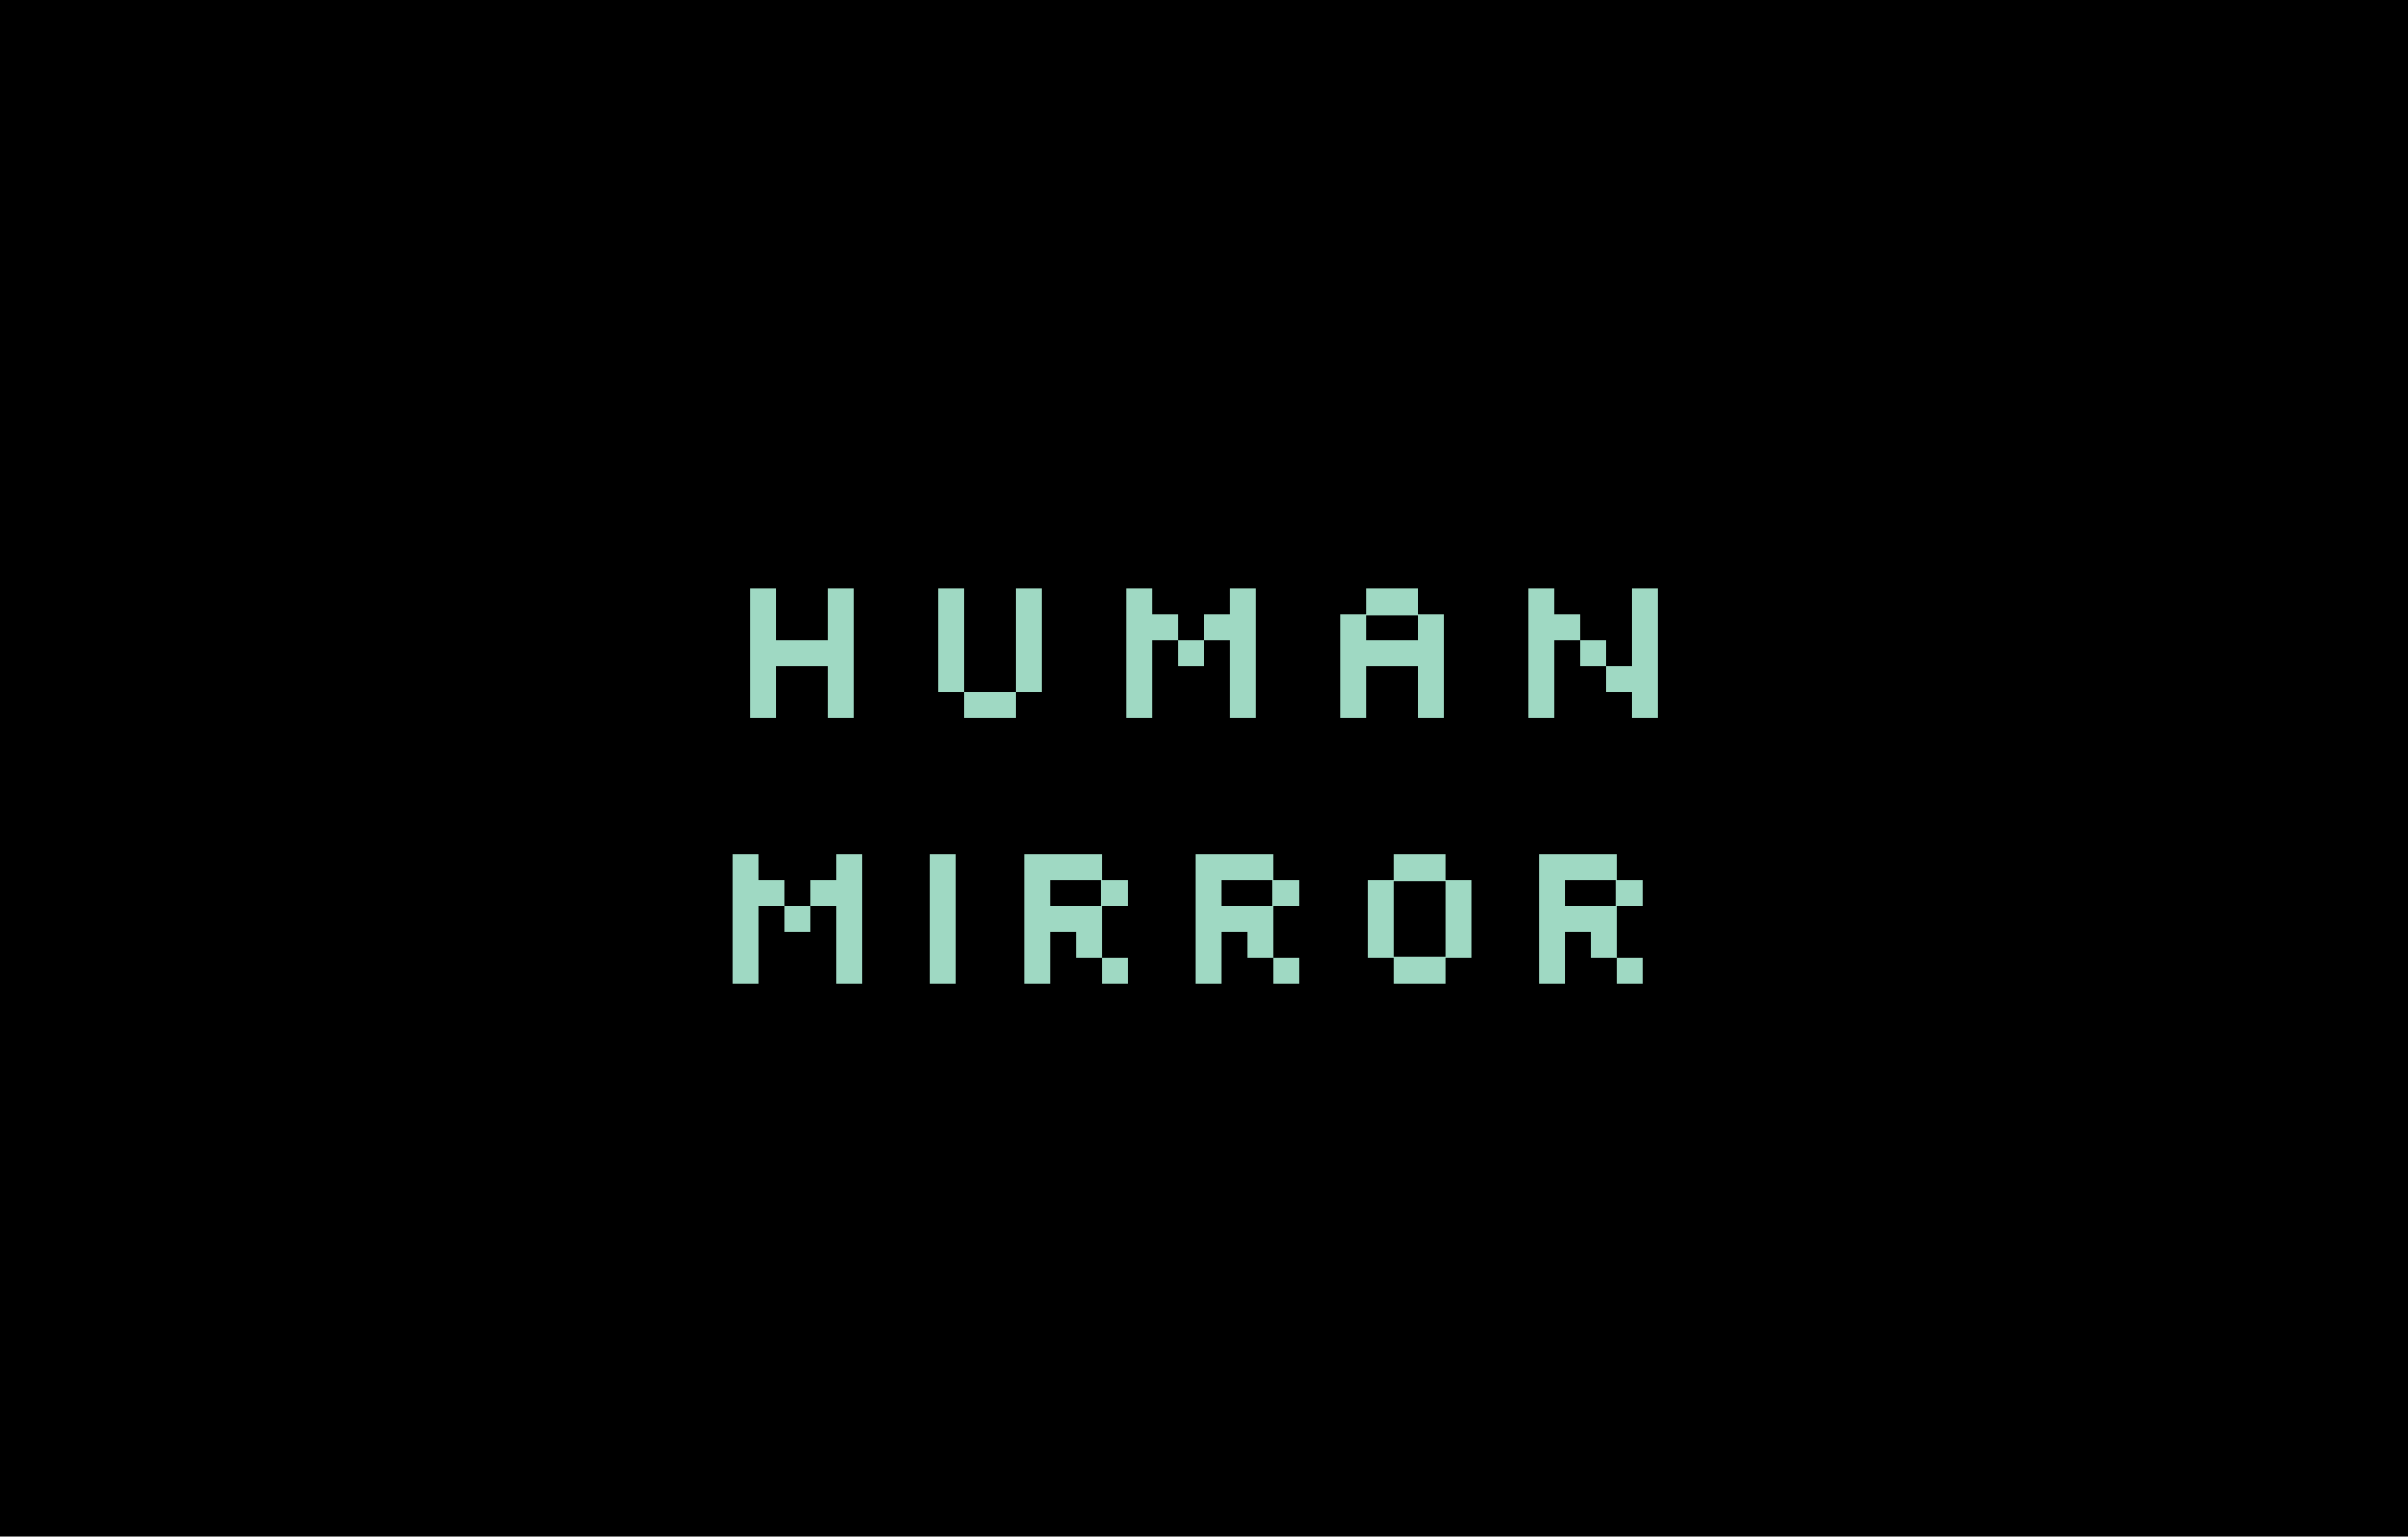 <?xml version="1.0" encoding="UTF-8" standalone="no"?>
<!DOCTYPE svg PUBLIC "-//W3C//DTD SVG 1.1//EN" "http://www.w3.org/Graphics/SVG/1.1/DTD/svg11.dtd">
<!-- Created with Vectornator (http://vectornator.io/) -->
<svg height="100%" stroke-miterlimit="10" style="fill-rule:nonzero;clip-rule:evenodd;stroke-linecap:round;stroke-linejoin:round;" version="1.1" viewBox="0 0 1486.57 948.736" width="100%" xml:space="preserve" xmlns="http://www.w3.org/2000/svg" xmlns:vectornator="http://vectornator.io" xmlns:xlink="http://www.w3.org/1999/xlink">
<defs/>
<path d="M0 0L1486.57 0L1486.57 948.736L0 948.736L0 0Z" fill="#000000" fill-rule="nonzero" opacity="1" stroke="none"/>
<g id="Layer-1" vectornator:layerName="Layer 1">
<g fill="#9fd9c3" opacity="1" stroke="none" vectornator:layerName="Text 1">
<path d="M463.284 443.547L463.284 363.547L479.284 363.547L479.284 395.547L511.284 395.547L511.284 363.547L527.284 363.547L527.284 443.547L511.284 443.547L511.284 411.547L479.284 411.547L479.284 443.547L463.284 443.547Z"/>
<path d="M595.284 443.547L595.284 427.547L579.284 427.547L579.284 363.547L595.284 363.547L595.284 427.547L627.284 427.547L627.284 443.547L595.284 443.547ZM627.284 427.547L627.284 363.547L643.284 363.547L643.284 427.547L627.284 427.547Z"/>
<path d="M695.284 443.547L695.284 363.547L711.284 363.547L711.284 379.547L727.284 379.547L727.284 395.547L743.284 395.547L743.284 411.547L727.284 411.547L727.284 395.547L711.284 395.547L711.284 443.547L695.284 443.547ZM759.284 443.547L759.284 395.547L743.284 395.547L743.284 379.547L759.284 379.547L759.284 363.547L775.284 363.547L775.284 443.547L759.284 443.547Z"/>
<path d="M827.284 443.547L827.284 379.547L843.284 379.547L843.284 363.547L875.284 363.547L875.284 379.547L891.284 379.547L891.284 443.547L875.284 443.547L875.284 411.547L843.284 411.547L843.284 443.547L827.284 443.547ZM843.284 395.547L875.284 395.547L875.284 380.187L843.284 380.187L843.284 395.547Z"/>
<path d="M943.284 443.547L943.284 363.547L959.284 363.547L959.284 379.547L975.284 379.547L975.284 395.547L991.284 395.547L991.284 411.547L1007.28 411.547L1007.28 363.547L1023.28 363.547L1023.28 443.547L1007.28 443.547L1007.28 427.547L991.284 427.547L991.284 411.547L975.284 411.547L975.284 395.547L959.284 395.547L959.284 443.547L943.284 443.547Z"/>
<path d="M452.284 607.547L452.284 527.547L468.284 527.547L468.284 543.547L484.284 543.547L484.284 559.547L500.284 559.547L500.284 575.547L484.284 575.547L484.284 559.547L468.284 559.547L468.284 607.547L452.284 607.547ZM516.284 607.547L516.284 559.547L500.284 559.547L500.284 543.547L516.284 543.547L516.284 527.547L532.284 527.547L532.284 607.547L516.284 607.547Z"/>
<path d="M574.284 607.547L574.284 527.547L590.284 527.547L590.284 607.547L574.284 607.547Z"/>
<path d="M632.284 607.547L632.284 527.547L680.284 527.547L680.284 543.547L696.284 543.547L696.284 559.547L680.284 559.547L680.284 591.547L696.284 591.547L696.284 607.547L680.284 607.547L680.284 591.547L664.284 591.547L664.284 575.547L648.284 575.547L648.284 607.547L632.284 607.547ZM648.284 559.547L679.644 559.547L679.644 543.547L648.284 543.547L648.284 559.547Z"/>
<path d="M738.284 607.547L738.284 527.547L786.284 527.547L786.284 543.547L802.284 543.547L802.284 559.547L786.284 559.547L786.284 591.547L802.284 591.547L802.284 607.547L786.284 607.547L786.284 591.547L770.284 591.547L770.284 575.547L754.284 575.547L754.284 607.547L738.284 607.547ZM754.284 559.547L785.644 559.547L785.644 543.547L754.284 543.547L754.284 559.547Z"/>
<path d="M860.284 607.547L860.284 591.547L844.284 591.547L844.284 543.547L860.284 543.547L860.284 527.547L892.284 527.547L892.284 543.547L908.284 543.547L908.284 591.547L892.284 591.547L892.284 607.547L860.284 607.547ZM860.284 590.907L892.284 590.907L892.284 544.187L860.284 544.187L860.284 590.907Z"/>
<path d="M950.284 607.547L950.284 527.547L998.284 527.547L998.284 543.547L1014.28 543.547L1014.28 559.547L998.284 559.547L998.284 591.547L1014.28 591.547L1014.28 607.547L998.284 607.547L998.284 591.547L982.284 591.547L982.284 575.547L966.284 575.547L966.284 607.547L950.284 607.547ZM966.284 559.547L997.644 559.547L997.644 543.547L966.284 543.547L966.284 559.547Z"/>
</g>
</g>
</svg>
